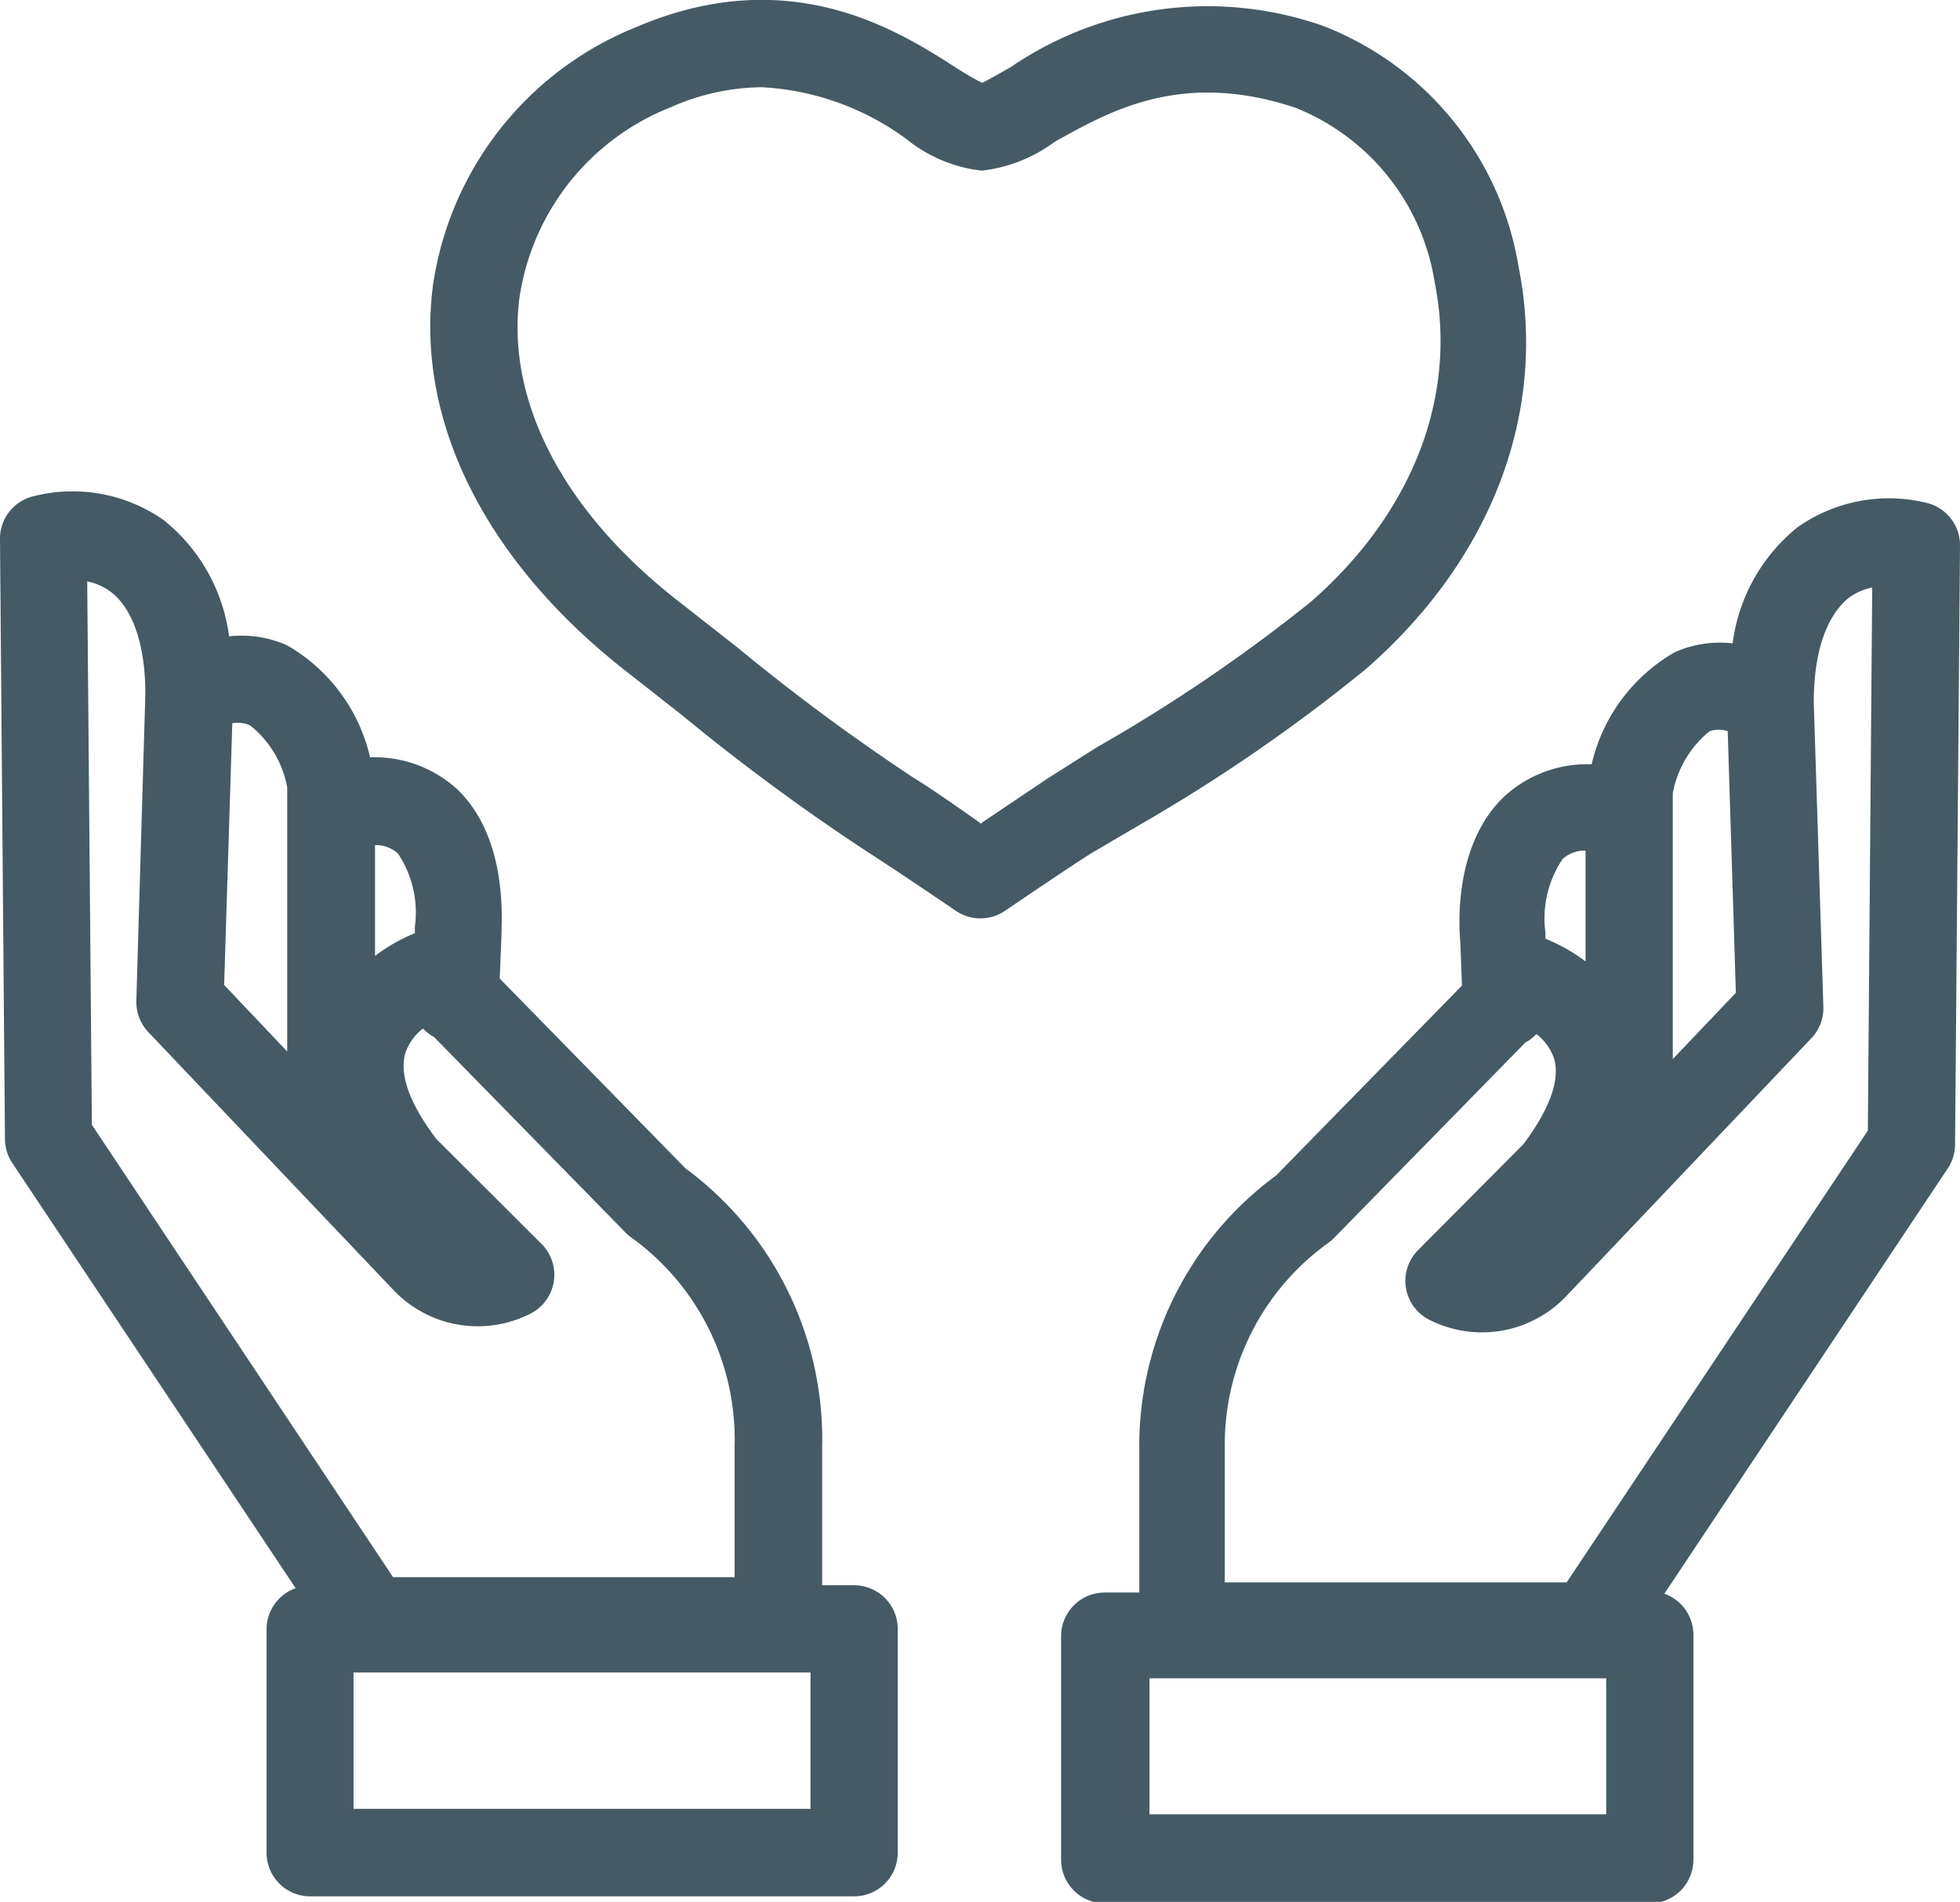 <svg xmlns="http://www.w3.org/2000/svg" viewBox="0 0 67.42 65.42"><defs><style>.cls-1{fill:#455a64;}</style></defs><title>Care</title><g id="Layer_2" data-name="Layer 2"><g id="Layer_8" data-name="Layer 8"><path class="cls-1" d="M39.26,28.34A58.33,58.33,0,0,0,47,23h0c4.33-3.79,6.24-8.84,5.23-13.86A10.75,10.75,0,0,0,45.51.89,12,12,0,0,0,34.78,2.3c-.35.2-.82.47-1,.55a10.69,10.69,0,0,1-1-.59C30.8,1,27.11-1.3,21.89.93a11.33,11.33,0,0,0-7,8.91c-.6,4.66,1.83,9.49,6.66,13.26l1.91,1.5a73.79,73.79,0,0,0,6.42,4.73c.73.46,3,2,3,2a1.5,1.5,0,0,0,1.69,0s2.29-1.56,3-2Zm-5.5,0C33,27.8,32,27.1,31.48,26.79a71.57,71.57,0,0,1-6.14-4.54L23.4,20.73c-4-3.09-6-6.92-5.53-10.5a8.36,8.36,0,0,1,5.2-6.54A7.88,7.88,0,0,1,26.2,3a9.19,9.19,0,0,1,5,1.8,5,5,0,0,0,2.57,1.07,5.2,5.2,0,0,0,2.52-1c1.82-1,4.31-2.49,8.28-1.16a7.76,7.76,0,0,1,4.78,6c.79,3.93-.76,7.94-4.27,11a56.3,56.3,0,0,1-7.36,5L36,26.8C35.56,27.1,34.51,27.8,33.76,28.31Z"/><path class="cls-1" d="M29.38,54.53h-1.1V49.8a11.58,11.58,0,0,0-4.7-9.61l-6.39-6.53.06-1.51c0-.53.22-3.32-1.52-5a4.23,4.23,0,0,0-3-1.1,6,6,0,0,0-2.85-3.85,3.82,3.82,0,0,0-2-.31,6.14,6.14,0,0,0-2.25-4,5.46,5.46,0,0,0-4.48-.82A1.5,1.5,0,0,0,0,18.57l.17,20.6A1.49,1.49,0,0,0,.42,40l9.75,14.63a1.5,1.5,0,0,0-1,1.41v7.69a1.5,1.5,0,0,0,1.5,1.5H29.38a1.5,1.5,0,0,0,1.5-1.5V56A1.5,1.5,0,0,0,29.38,54.53ZM14.27,31.88s0,.07,0,.1v.12a6.1,6.1,0,0,0-1.37.78V29.07a1.12,1.12,0,0,1,.79.29A3.65,3.65,0,0,1,14.27,31.88ZM8.6,24.95a3.52,3.52,0,0,1,1.28,2.14v9.08L7.71,33.88l.28-9A1,1,0,0,1,8.6,24.95ZM3,20a2,2,0,0,1,.8.35C4.56,20.92,5,22.17,5,23.86L4.69,34.42A1.5,1.5,0,0,0,5.1,35.5l8.42,8.86a4,4,0,0,0,4.72.83,1.5,1.5,0,0,0,.39-2.4L15,39.17c-.64-.86-1.32-2-1.06-2.94a1.79,1.79,0,0,1,.61-.85,1.5,1.5,0,0,0,.38.29l6.58,6.72a1.51,1.51,0,0,0,.21.18,8.56,8.56,0,0,1,3.55,7.15v4.53H13.52L3.16,38.69ZM27.88,62.22H12.16V57.53H27.88Z"/><path class="cls-1" d="M66.32,17.31a5.46,5.46,0,0,0-4.48.82,6.12,6.12,0,0,0-2.24,4,3.82,3.82,0,0,0-2,.31,6,6,0,0,0-2.85,3.85,4.22,4.22,0,0,0-3,1.1c-1.74,1.65-1.57,4.44-1.52,5l.06,1.51-6.39,6.53a11.55,11.55,0,0,0-4.71,9.52v4.83H38a1.5,1.5,0,0,0-1.5,1.5v7.69a1.5,1.5,0,0,0,1.5,1.5H56.75a1.5,1.5,0,0,0,1.5-1.5V56.23a1.5,1.5,0,0,0-1-1.41L67,40.19a1.5,1.5,0,0,0,.25-.82l.17-20.6A1.5,1.5,0,0,0,66.32,17.31Zm-7.51,7.84a1,1,0,0,1,.62,0l.28,9-2.17,2.28V27.29A3.57,3.57,0,0,1,58.81,25.15Zm-5.06,4.4a1.11,1.11,0,0,1,.79-.29v3.81a6.09,6.09,0,0,0-1.38-.78v-.21A3.65,3.65,0,0,1,53.75,29.55Zm1.5,32.86H39.54V57.73H55.25Zm9-23.52L53.89,54.43H42.13V49.82a8.54,8.54,0,0,1,3.55-7.06,1.51,1.51,0,0,0,.21-.18l6.58-6.72a1.5,1.5,0,0,0,.38-.29,1.8,1.8,0,0,1,.61.85c.26.91-.42,2.09-1.06,2.94L48.78,43a1.5,1.5,0,0,0,.39,2.4,4,4,0,0,0,4.72-.83l8.42-8.86a1.5,1.5,0,0,0,.41-1.08l-.33-10.47c0-1.78.46-3,1.21-3.6a2,2,0,0,1,.8-.35Z"/></g></g></svg>